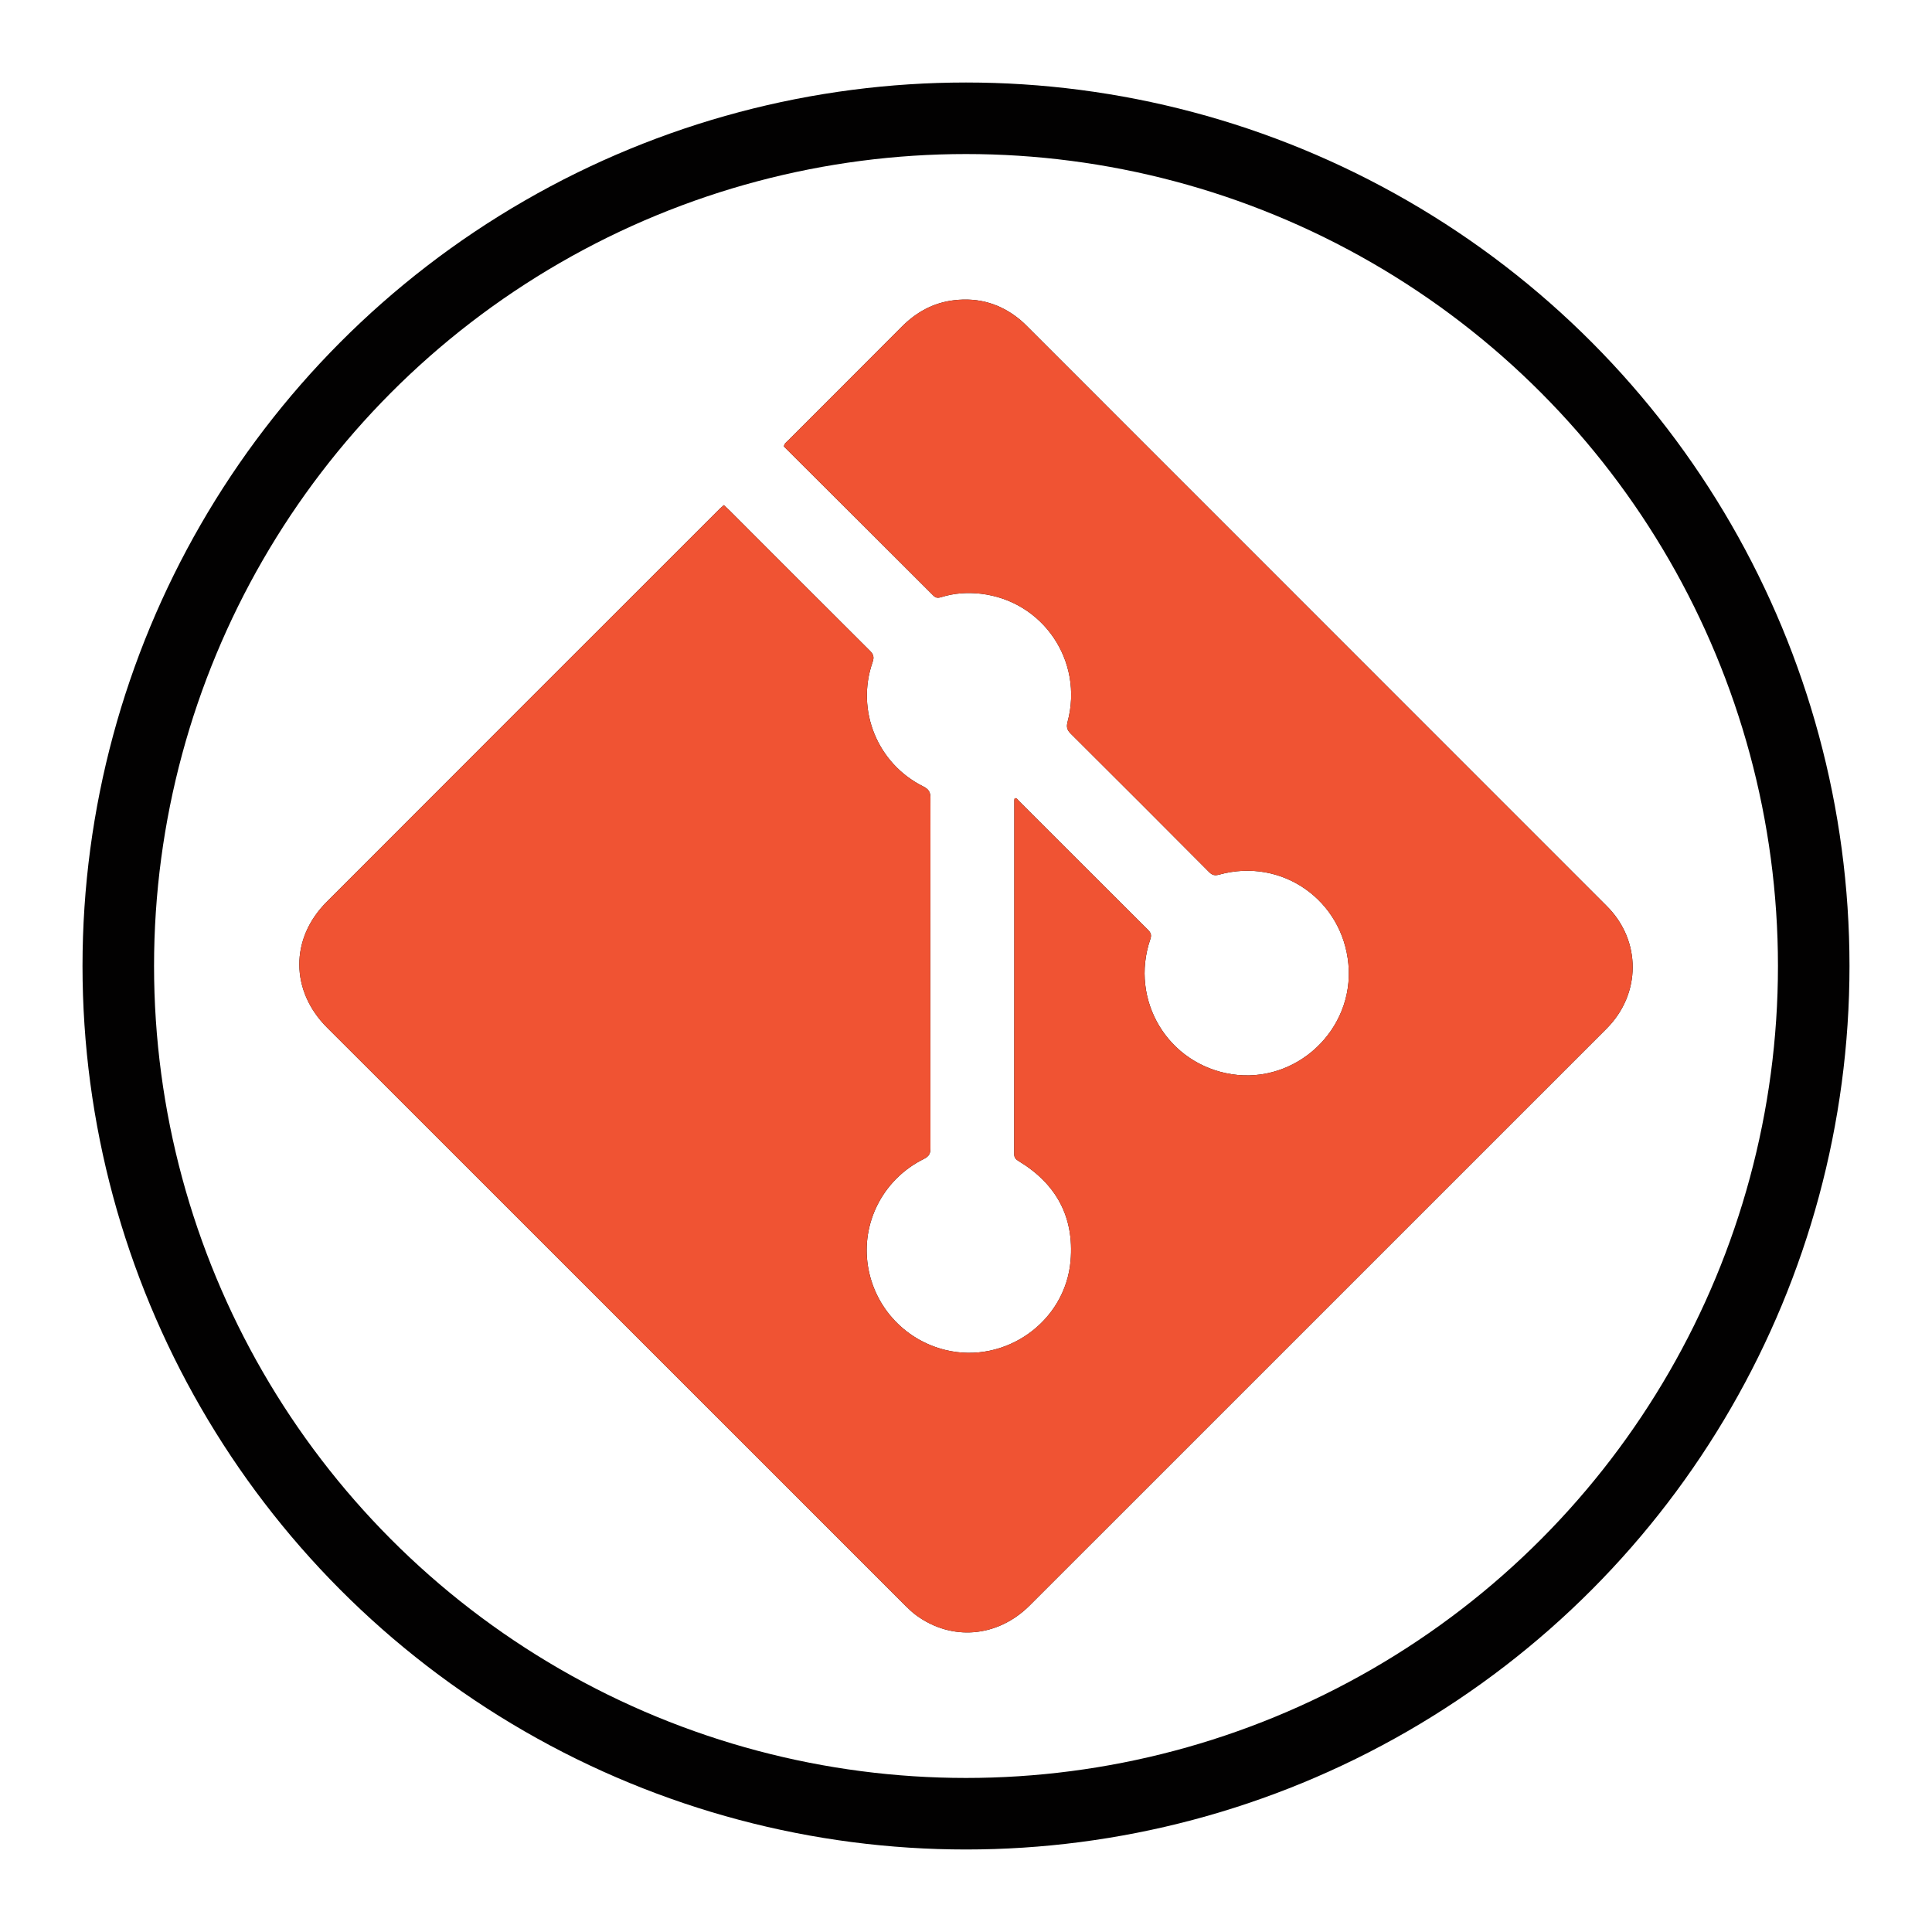 <?xml version="1.0" encoding="utf-8"?>
<!-- Generator: Adobe Illustrator 16.0.0, SVG Export Plug-In . SVG Version: 6.00 Build 0)  -->
<!DOCTYPE svg PUBLIC "-//W3C//DTD SVG 1.1//EN" "http://www.w3.org/Graphics/SVG/1.1/DTD/svg11.dtd">
<svg version="1.1" xmlns="http://www.w3.org/2000/svg" xmlns:xlink="http://www.w3.org/1999/xlink" x="0px" y="0px"
	 width="324.081px" height="324.081px" viewBox="0 0 324.081 324.081" style="enable-background:new 0 0 324.081 324.081;"
	 xml:space="preserve">
<style type="text/css">
<![CDATA[
	.st0{fill-rule:evenodd;clip-rule:evenodd;fill:none;stroke:#020101;stroke-width:12;stroke-miterlimit:10;}
	.st1{fill-rule:evenodd;clip-rule:evenodd;fill:#F05333;}
	.st2{fill-rule:evenodd;clip-rule:evenodd;fill:#020101;}
]]>
</style>
<g id="Layer_1">
	<g>
		<path class="st2" d="M121.422,84.731c-0.263,0.236-0.496,0.424-0.707,0.636c-21.983,21.977-43.977,43.944-65.936,65.943
			c-6.143,6.155-6.067,14.898,0.07,21.042c3.095,3.099,6.202,6.186,9.299,9.282c29.263,29.26,58.524,58.52,87.792,87.773
			c0.542,0.541,1.107,1.072,1.722,1.525c5.975,4.4,13.689,3.744,19.059-1.625c32.258-32.25,64.515-64.504,96.77-96.759
			c5.811-5.812,5.853-14.742,0.056-20.543c-32.349-32.368-64.708-64.725-97.066-97.084c-0.406-0.408-0.813-0.82-1.254-1.19
			c-3.253-2.734-6.978-3.876-11.218-3.364c-3.466,0.419-6.307,1.993-8.744,4.441c-6.369,6.401-12.766,12.773-19.146,19.163
			c-0.234,0.234-0.559,0.415-0.623,0.923c8.329,8.303,16.714,16.655,25.078,25.023c0.445,0.446,0.847,0.39,1.343,0.237
			c2.162-0.669,4.392-0.815,6.609-0.559c10.431,1.202,17.271,11.291,14.559,21.466c-0.229,0.862-0.11,1.376,0.517,2
			c7.764,7.723,15.507,15.468,23.227,23.234c0.549,0.553,1.01,0.603,1.708,0.41c10.44-2.882,20.665,4.235,21.651,15.048
			c1.003,10.97-8.764,20.142-19.629,18.433c-10.646-1.675-17.108-12.405-13.602-22.638c0.243-0.708,0.089-1.094-0.403-1.585
			c-7.214-7.186-14.408-14.391-21.613-21.586c-0.197-0.195-0.332-0.536-0.733-0.477c-0.022,0.115-0.061,0.222-0.061,0.328
			c-0.004,19.789,0,39.577-0.02,59.364c0,0.656,0.306,0.908,0.809,1.213c6.255,3.799,9.267,9.342,8.647,16.67
			c-0.866,10.25-10.982,17.418-20.999,14.975c-7.057-1.721-12.27-7.619-13.096-14.818c-0.813-7.092,2.948-14,9.484-17.227
			c0.88-0.436,1.104-0.912,1.103-1.816c-0.022-19.557-0.026-39.115,0.005-58.674c0.002-1.009-0.262-1.518-1.208-1.991
			c-7.704-3.841-11.326-12.76-8.501-20.858c0.283-0.815,0.164-1.295-0.438-1.894c-7.897-7.861-15.767-15.75-23.645-23.631
			C122.02,85.274,121.736,85.023,121.422,84.731z"/>
		<path class="st1" d="M121.422,84.731c0.313,0.292,0.598,0.543,0.865,0.81c7.878,7.881,15.748,15.77,23.645,23.631
			c0.603,0.599,0.722,1.079,0.438,1.894c-2.825,8.098,0.797,17.017,8.501,20.858c0.946,0.473,1.21,0.981,1.208,1.991
			c-0.031,19.559-0.027,39.117-0.005,58.674c0.001,0.904-0.223,1.381-1.103,1.816c-6.536,3.227-10.298,10.135-9.484,17.227
			c0.826,7.199,6.039,13.098,13.096,14.818c10.017,2.443,20.133-4.725,20.999-14.975c0.619-7.328-2.393-12.871-8.647-16.67
			c-0.503-0.305-0.809-0.557-0.809-1.213c0.02-19.788,0.016-39.576,0.02-59.364c0-0.106,0.038-0.213,0.061-0.328
			c0.401-0.06,0.536,0.281,0.733,0.477c7.205,7.195,14.399,14.4,21.613,21.586c0.492,0.491,0.646,0.877,0.403,1.585
			c-3.507,10.233,2.955,20.963,13.602,22.638c10.865,1.709,20.632-7.463,19.629-18.433c-0.986-10.813-11.211-17.93-21.651-15.048
			c-0.698,0.193-1.159,0.143-1.708-0.41c-7.72-7.766-15.463-15.512-23.227-23.234c-0.627-0.625-0.745-1.139-0.517-2
			c2.712-10.175-4.128-20.264-14.559-21.466c-2.218-0.256-4.447-0.11-6.609,0.559c-0.496,0.153-0.897,0.209-1.343-0.237
			c-8.364-8.369-16.749-16.72-25.078-25.023c0.064-0.508,0.388-0.689,0.623-0.923c6.38-6.39,12.777-12.762,19.146-19.163
			c2.438-2.448,5.278-4.021,8.744-4.441c4.24-0.512,7.965,0.63,11.218,3.364c0.44,0.37,0.848,0.782,1.254,1.19
			c32.358,32.359,64.718,64.716,97.066,97.084c5.797,5.802,5.755,14.732-0.056,20.543c-32.255,32.255-64.512,64.509-96.77,96.759
			c-5.369,5.369-13.084,6.025-19.059,1.625c-0.614-0.453-1.18-0.984-1.722-1.525c-29.268-29.254-58.529-58.514-87.792-87.773
			c-3.098-3.096-6.204-6.184-9.299-9.282c-6.138-6.144-6.213-14.887-0.07-21.042c21.959-21.999,43.953-43.966,65.936-65.943
			C120.926,85.155,121.159,84.967,121.422,84.731z"/>
	</g>
</g>
<g id="circle">
	<circle class="st0" cx="162.041" cy="162.04" r="142.2"/>
</g>
</svg>
